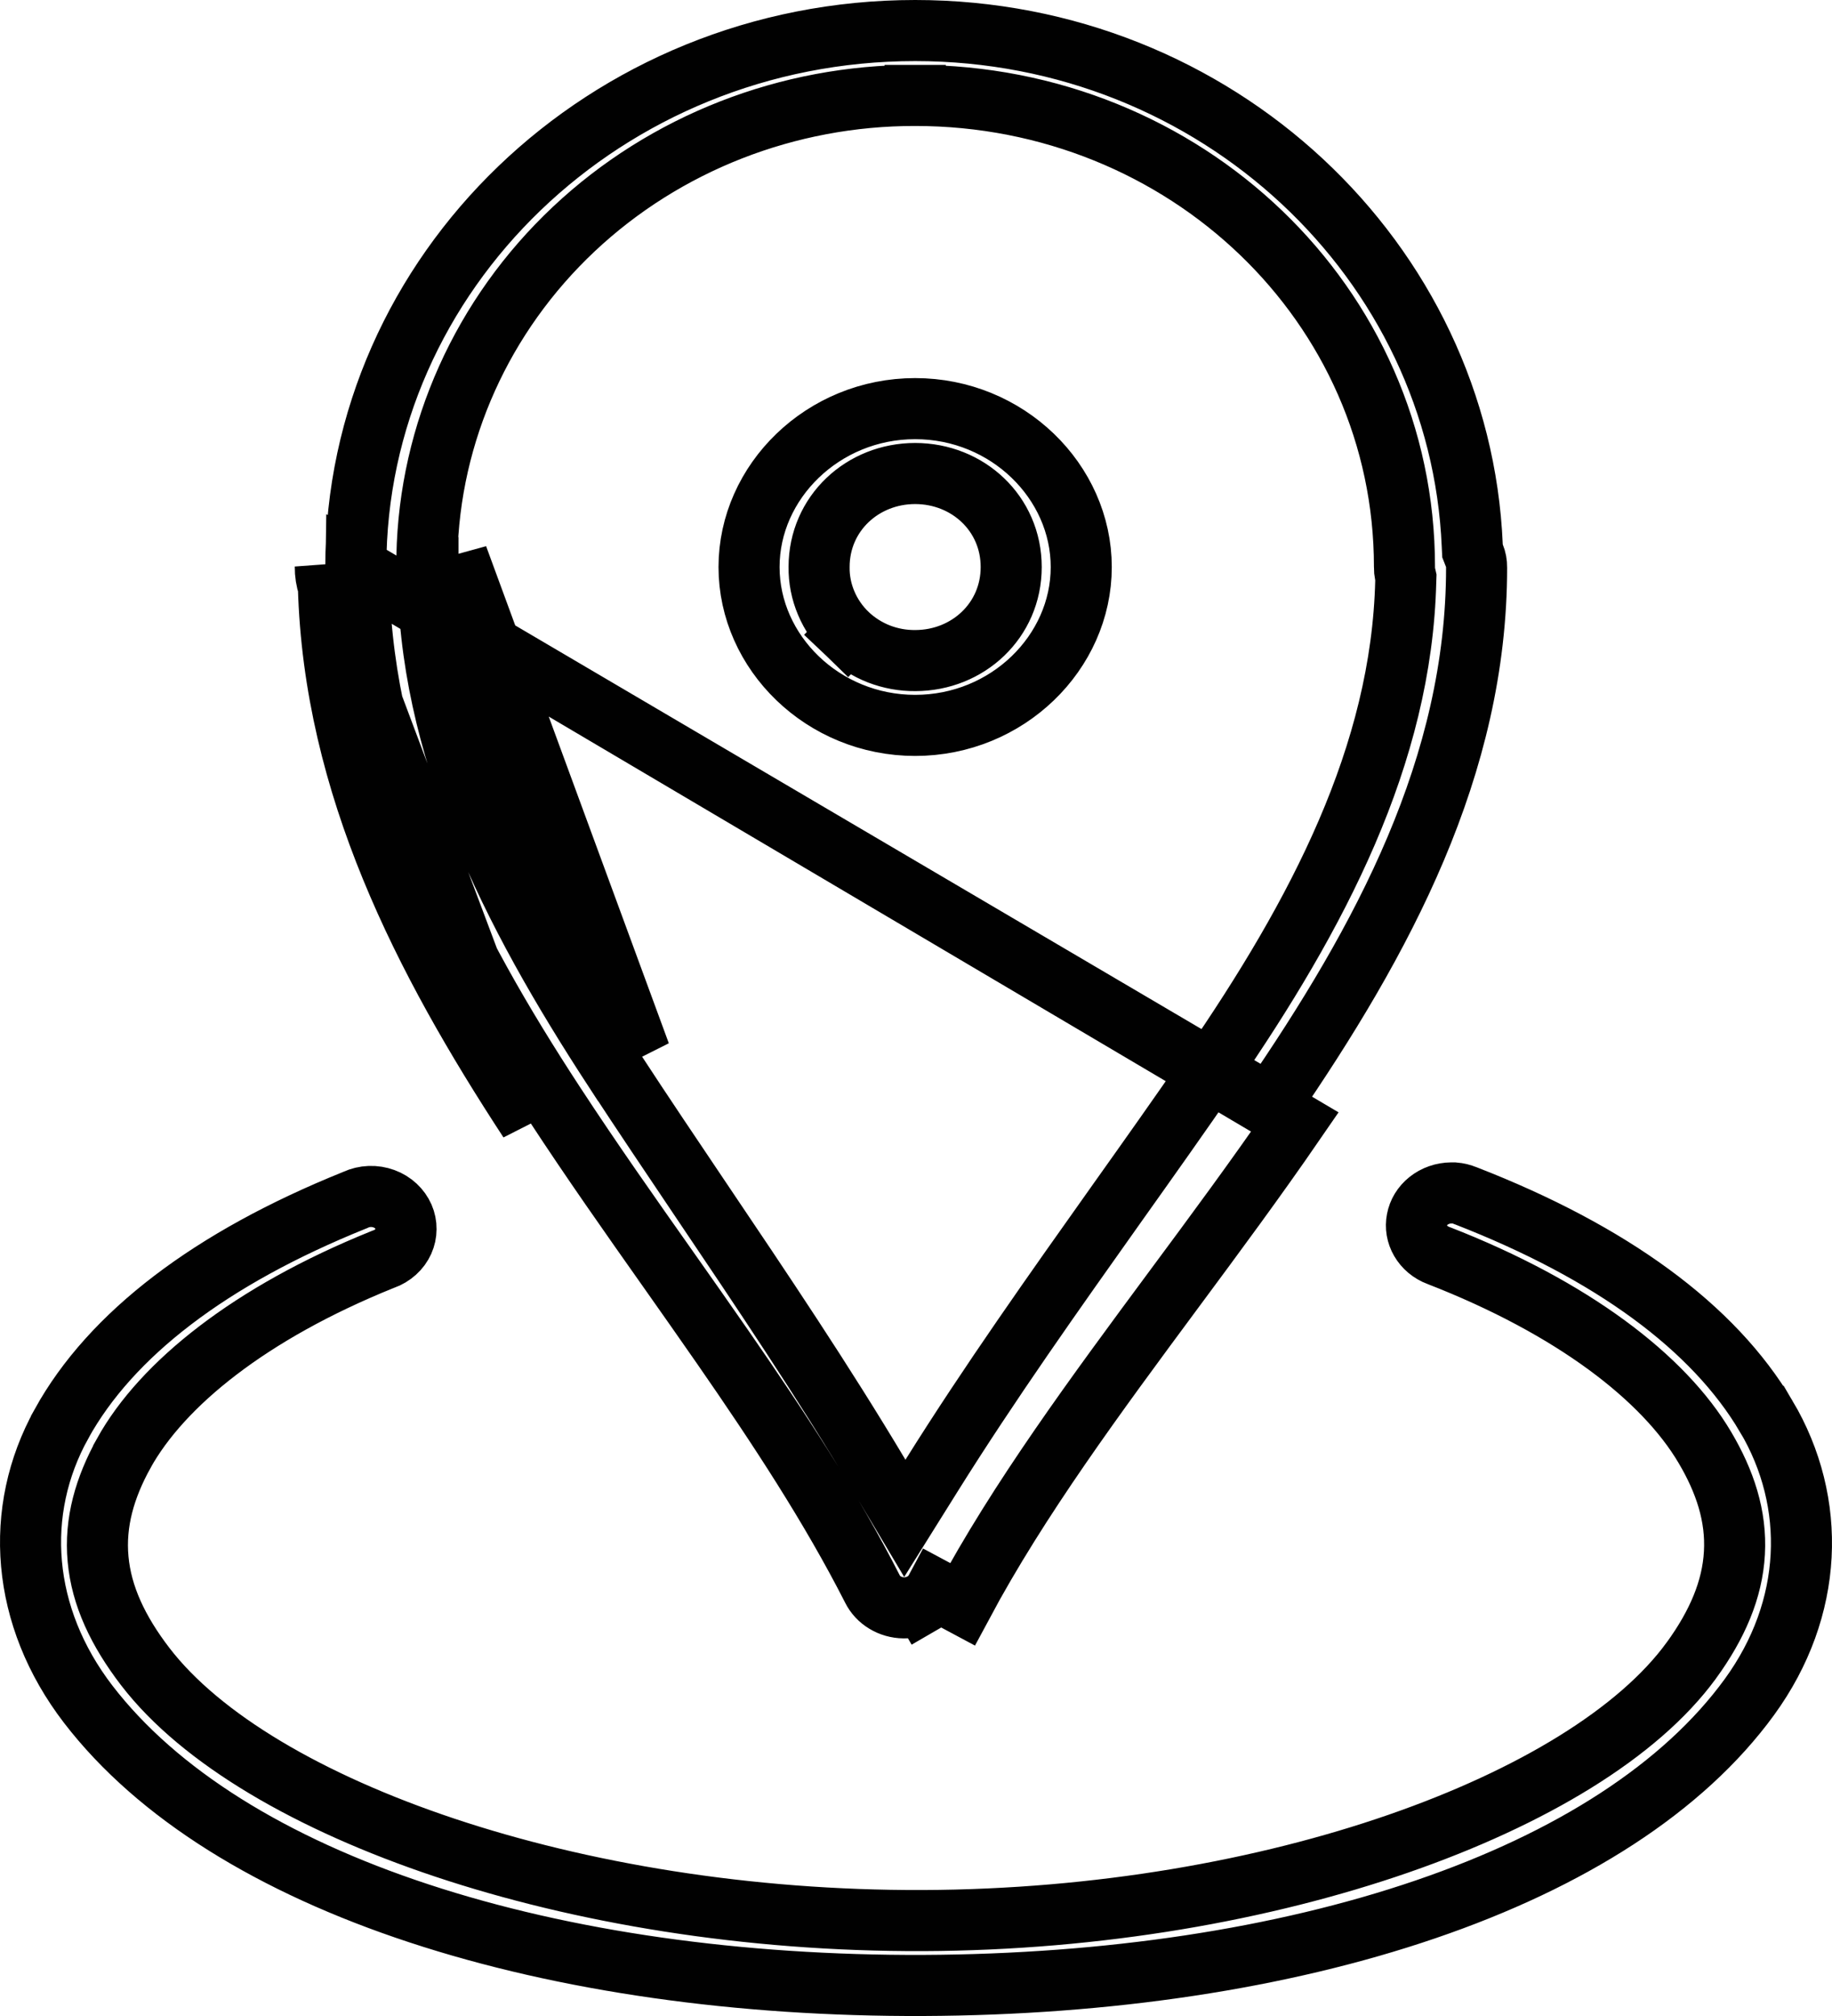 <svg width="30" height="33" viewBox="0 0 30 33" fill="none" xmlns="http://www.w3.org/2000/svg">
<path d="M5.827 9.283H5.827C5.826 9.337 5.835 9.392 5.853 9.445L5.876 9.515L5.878 9.59C5.964 12.702 7.368 15.453 9.081 18.071C9.684 18.993 10.316 19.89 10.947 20.784C11.244 21.206 11.542 21.628 11.835 22.051C12.744 23.362 13.608 24.676 14.288 26.013L14.288 26.013C14.332 26.1 14.402 26.177 14.493 26.232C14.583 26.287 14.69 26.318 14.8 26.319C14.911 26.32 15.018 26.291 15.11 26.238L15.361 26.671L15.11 26.238C15.202 26.185 15.274 26.11 15.32 26.024C15.32 26.024 15.32 26.024 15.32 26.024L15.761 26.26C16.682 24.539 17.941 22.838 19.23 21.097C19.895 20.2 20.567 19.292 21.204 18.366L5.827 9.283ZM5.827 9.283V9.278C5.827 4.46 9.92 0.5 14.986 0.5C19.924 0.5 23.913 4.275 24.109 8.932L24.113 9.017L24.144 9.096C24.169 9.157 24.181 9.222 24.18 9.287L24.18 9.287V9.294C24.18 12.537 22.654 15.375 20.793 18.082L5.827 9.283ZM5.378 9.603C5.343 9.498 5.326 9.388 5.327 9.278L5.378 9.603ZM5.378 9.603C5.469 12.859 6.937 15.706 8.663 18.345L5.378 9.603ZM7.008 9.293C7.008 12.239 8.351 14.902 10.064 17.524L10.065 17.524C10.525 18.227 11 18.932 11.478 19.642C12.472 21.116 13.479 22.611 14.398 24.151L14.817 24.854L15.251 24.16C16.209 22.629 17.262 21.147 18.3 19.684C18.817 18.957 19.33 18.234 19.826 17.513C21.584 14.959 22.952 12.359 23.02 9.51L23.022 9.452L23.009 9.395C23.002 9.359 22.998 9.322 22.999 9.285L22.999 9.285V9.278C22.999 4.985 19.407 1.562 14.986 1.562M7.008 9.293C7.008 9.293 7.008 9.293 7.008 9.292H7.508M7.008 9.293C7.008 9.294 7.008 9.294 7.008 9.294L7.508 9.292M7.008 9.293C7.008 9.264 7.005 9.235 6.999 9.205L6.99 9.154L6.991 9.103C7.032 7.081 7.898 5.16 9.395 3.751C10.892 2.343 12.9 1.559 14.986 1.562M7.508 9.292C7.508 12.086 8.781 14.646 10.483 17.25L7.491 9.113C7.502 9.172 7.508 9.232 7.508 9.292ZM14.986 1.562C14.987 1.562 14.987 1.562 14.987 1.562L14.986 2.062V1.562C14.986 1.562 14.986 1.562 14.986 1.562ZM13.876 10.376L14.223 10.015L13.876 10.376C14.025 10.518 14.2 10.629 14.391 10.704C14.582 10.778 14.785 10.815 14.99 10.813C15.85 10.811 16.559 10.157 16.559 9.282C16.559 8.405 15.848 7.751 14.986 7.751C14.125 7.751 13.415 8.404 13.413 9.278C13.41 9.483 13.45 9.685 13.53 9.873C13.61 10.063 13.728 10.233 13.876 10.376ZM23.766 19.527L23.812 19.527C23.875 19.532 23.937 19.547 23.994 19.571L23.994 19.571L24.003 19.574C26.386 20.5 28.062 21.726 28.922 23.183L28.923 23.183C29.762 24.599 29.699 26.333 28.648 27.778C27.565 29.266 25.716 30.445 23.345 31.254C20.98 32.062 18.137 32.487 15.124 32.5C12.11 32.512 9.253 32.108 6.861 31.32C4.464 30.531 2.576 29.369 1.444 27.896C0.342 26.461 0.217 24.732 1.006 23.309L1.006 23.308C1.818 21.839 3.453 20.595 5.804 19.648L5.814 19.644L5.824 19.639C5.895 19.607 5.973 19.588 6.053 19.585C6.134 19.582 6.213 19.595 6.287 19.622C6.361 19.649 6.427 19.69 6.482 19.741C6.537 19.792 6.579 19.852 6.608 19.917C6.636 19.982 6.65 20.05 6.649 20.119C6.649 20.188 6.634 20.256 6.605 20.321C6.576 20.385 6.533 20.445 6.477 20.495C6.422 20.545 6.355 20.585 6.281 20.612L6.27 20.615L6.26 20.619C4.1 21.491 2.658 22.651 2.026 23.789L2.026 23.79C1.717 24.349 1.55 24.918 1.606 25.522C1.661 26.123 1.931 26.697 2.378 27.28L2.378 27.28C3.29 28.468 5.072 29.505 7.278 30.242C9.503 30.985 12.23 31.448 15.115 31.438H15.115C17.998 31.427 20.709 30.939 22.906 30.177C25.083 29.422 26.828 28.372 27.696 27.181L27.697 27.18C28.12 26.597 28.369 26.022 28.402 25.42C28.436 24.817 28.248 24.25 27.918 23.693C27.245 22.553 25.753 21.406 23.56 20.553L23.56 20.553L23.554 20.551C23.426 20.503 23.325 20.416 23.263 20.309C23.201 20.203 23.181 20.081 23.204 19.965C23.226 19.848 23.291 19.738 23.393 19.657C23.496 19.575 23.628 19.528 23.766 19.527ZM12.266 9.282C12.266 7.882 13.479 6.689 14.986 6.689C16.495 6.689 17.706 7.882 17.706 9.282C17.706 10.682 16.495 11.874 14.986 11.874C13.479 11.874 12.266 10.682 12.266 9.282Z" stroke="#010101"/>
</svg>
